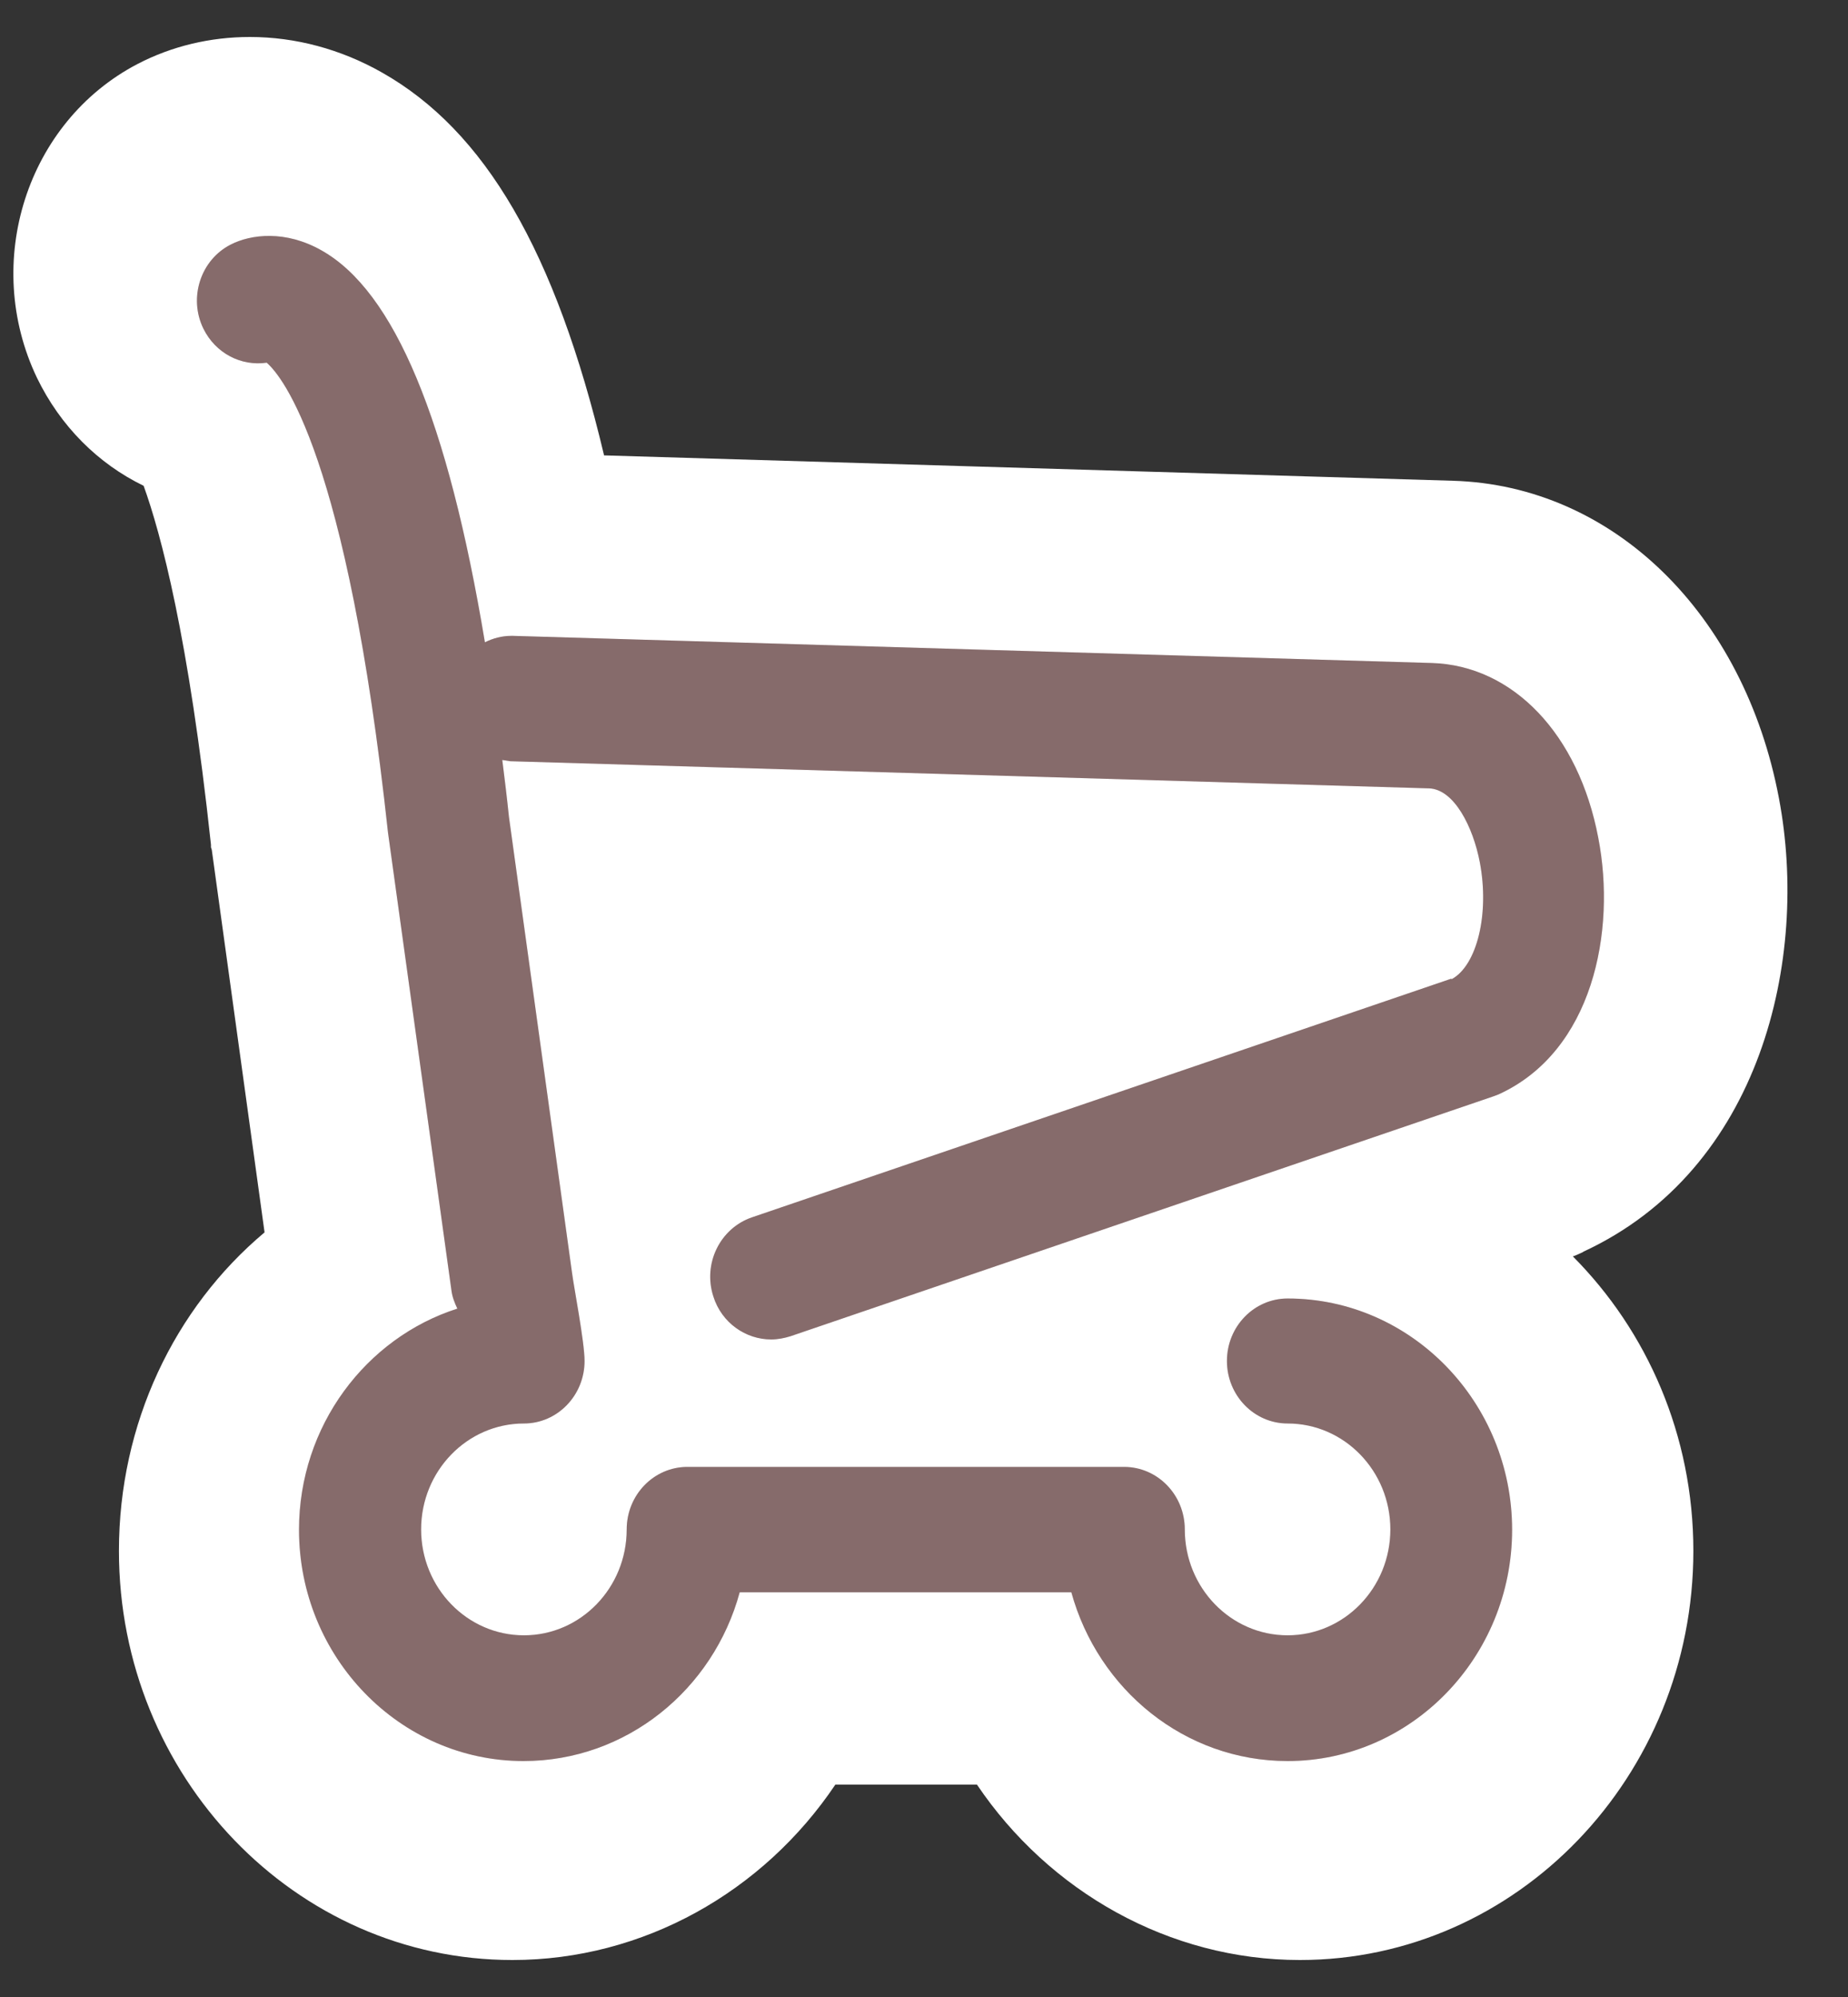 <svg width="25" height="27" viewBox="0 0 25 27" fill="none" xmlns="http://www.w3.org/2000/svg">
<rect x="0" y="0" width="25" height="27" fill="#333333" stroke="none"/>
<path d="M21.416 16.925C23.825 15.813 24.478 12.967 24.066 10.794C23.594 8.29 21.816 6.562 19.654 6.5L8.172 6.157C7.514 3.391 6.559 1.766 5.165 0.979C4.611 0.665 3.996 0.5 3.381 0.5C2.843 0.5 2.322 0.625 1.861 0.865C0.363 1.646 -0.247 3.545 0.5 5.108C0.818 5.764 1.329 6.271 1.943 6.568C2.174 7.207 2.552 8.604 2.854 11.421V11.456L2.865 11.49L3.579 16.662C2.355 17.689 1.609 19.252 1.609 20.968C1.609 24.019 3.996 26.5 6.932 26.5C8.699 26.5 10.324 25.582 11.301 24.128H13.216C14.193 25.576 15.818 26.5 17.585 26.5C20.521 26.5 22.908 24.019 22.908 20.968C22.908 19.405 22.283 17.997 21.278 16.987C21.328 16.97 21.372 16.948 21.421 16.925H21.416Z" fill="white"/>
<path d="M19.63 13.233L10.172 16.459C9.741 16.607 9.506 17.084 9.65 17.528C9.762 17.885 10.087 18.11 10.434 18.11C10.519 18.11 10.609 18.093 10.695 18.066L20.2 14.824C20.2 14.824 20.248 14.807 20.274 14.796C21.548 14.215 21.867 12.591 21.622 11.329C21.356 9.924 20.466 8.997 19.369 8.964L6.938 8.597H6.917C6.789 8.597 6.667 8.63 6.56 8.684C6.059 5.678 5.335 3.939 4.349 3.385C3.864 3.11 3.395 3.165 3.118 3.308C2.713 3.516 2.548 4.026 2.751 4.443C2.916 4.778 3.262 4.954 3.608 4.904C3.816 5.085 4.695 6.139 5.249 11.258L6.107 17.446C6.118 17.534 6.15 17.616 6.187 17.693C4.951 18.088 4.045 19.279 4.045 20.683C4.045 22.406 5.409 23.81 7.082 23.81C8.473 23.81 9.65 22.845 10.007 21.528H14.493C14.856 22.845 16.028 23.81 17.419 23.81C19.092 23.81 20.456 22.406 20.456 20.683C20.456 18.96 19.092 17.556 17.419 17.556C16.966 17.556 16.598 17.934 16.598 18.401C16.598 18.867 16.966 19.246 17.419 19.246C18.186 19.246 18.809 19.888 18.809 20.678C18.809 21.468 18.186 22.11 17.419 22.11C16.651 22.11 16.028 21.468 16.028 20.678C16.028 20.211 15.66 19.833 15.207 19.833H9.299C8.846 19.833 8.478 20.211 8.478 20.678C8.478 21.468 7.855 22.11 7.088 22.11C6.32 22.11 5.697 21.468 5.697 20.678C5.697 19.888 6.32 19.246 7.088 19.246C7.54 19.246 7.908 18.867 7.908 18.401C7.908 18.143 7.764 17.408 7.738 17.205L6.885 11.043C6.858 10.78 6.826 10.522 6.795 10.275C6.832 10.281 6.864 10.286 6.901 10.292L19.331 10.659C19.672 10.67 19.928 11.181 20.019 11.658C20.152 12.355 19.981 13.052 19.64 13.238L19.63 13.233Z" fill="#A88686"/>
<path d="M19.63 13.233L10.172 16.459C9.741 16.607 9.506 17.084 9.65 17.528C9.762 17.885 10.087 18.11 10.434 18.11C10.519 18.11 10.609 18.093 10.695 18.066L20.2 14.824C20.2 14.824 20.248 14.807 20.274 14.796C21.548 14.215 21.867 12.591 21.622 11.329C21.356 9.924 20.466 8.997 19.369 8.964L6.938 8.597H6.917C6.789 8.597 6.667 8.63 6.56 8.684C6.059 5.678 5.335 3.939 4.349 3.385C3.864 3.11 3.395 3.165 3.118 3.308C2.713 3.516 2.548 4.026 2.751 4.443C2.916 4.778 3.262 4.954 3.608 4.904C3.816 5.085 4.695 6.139 5.249 11.258L6.107 17.446C6.118 17.534 6.15 17.616 6.187 17.693C4.951 18.088 4.045 19.279 4.045 20.683C4.045 22.406 5.409 23.81 7.082 23.81C8.473 23.81 9.65 22.845 10.007 21.528H14.493C14.856 22.845 16.028 23.81 17.419 23.81C19.092 23.81 20.456 22.406 20.456 20.683C20.456 18.96 19.092 17.556 17.419 17.556C16.966 17.556 16.598 17.934 16.598 18.401C16.598 18.867 16.966 19.246 17.419 19.246C18.186 19.246 18.809 19.888 18.809 20.678C18.809 21.468 18.186 22.11 17.419 22.11C16.651 22.11 16.028 21.468 16.028 20.678C16.028 20.211 15.66 19.833 15.207 19.833H9.299C8.846 19.833 8.478 20.211 8.478 20.678C8.478 21.468 7.855 22.11 7.088 22.11C6.32 22.11 5.697 21.468 5.697 20.678C5.697 19.888 6.32 19.246 7.088 19.246C7.54 19.246 7.908 18.867 7.908 18.401C7.908 18.143 7.764 17.408 7.738 17.205L6.885 11.043C6.858 10.78 6.826 10.522 6.795 10.275C6.832 10.281 6.864 10.286 6.901 10.292L19.331 10.659C19.672 10.67 19.928 11.181 20.019 11.658C20.152 12.355 19.981 13.052 19.64 13.238L19.63 13.233Z" fill="black" fill-opacity="0.2"/>
</svg>
